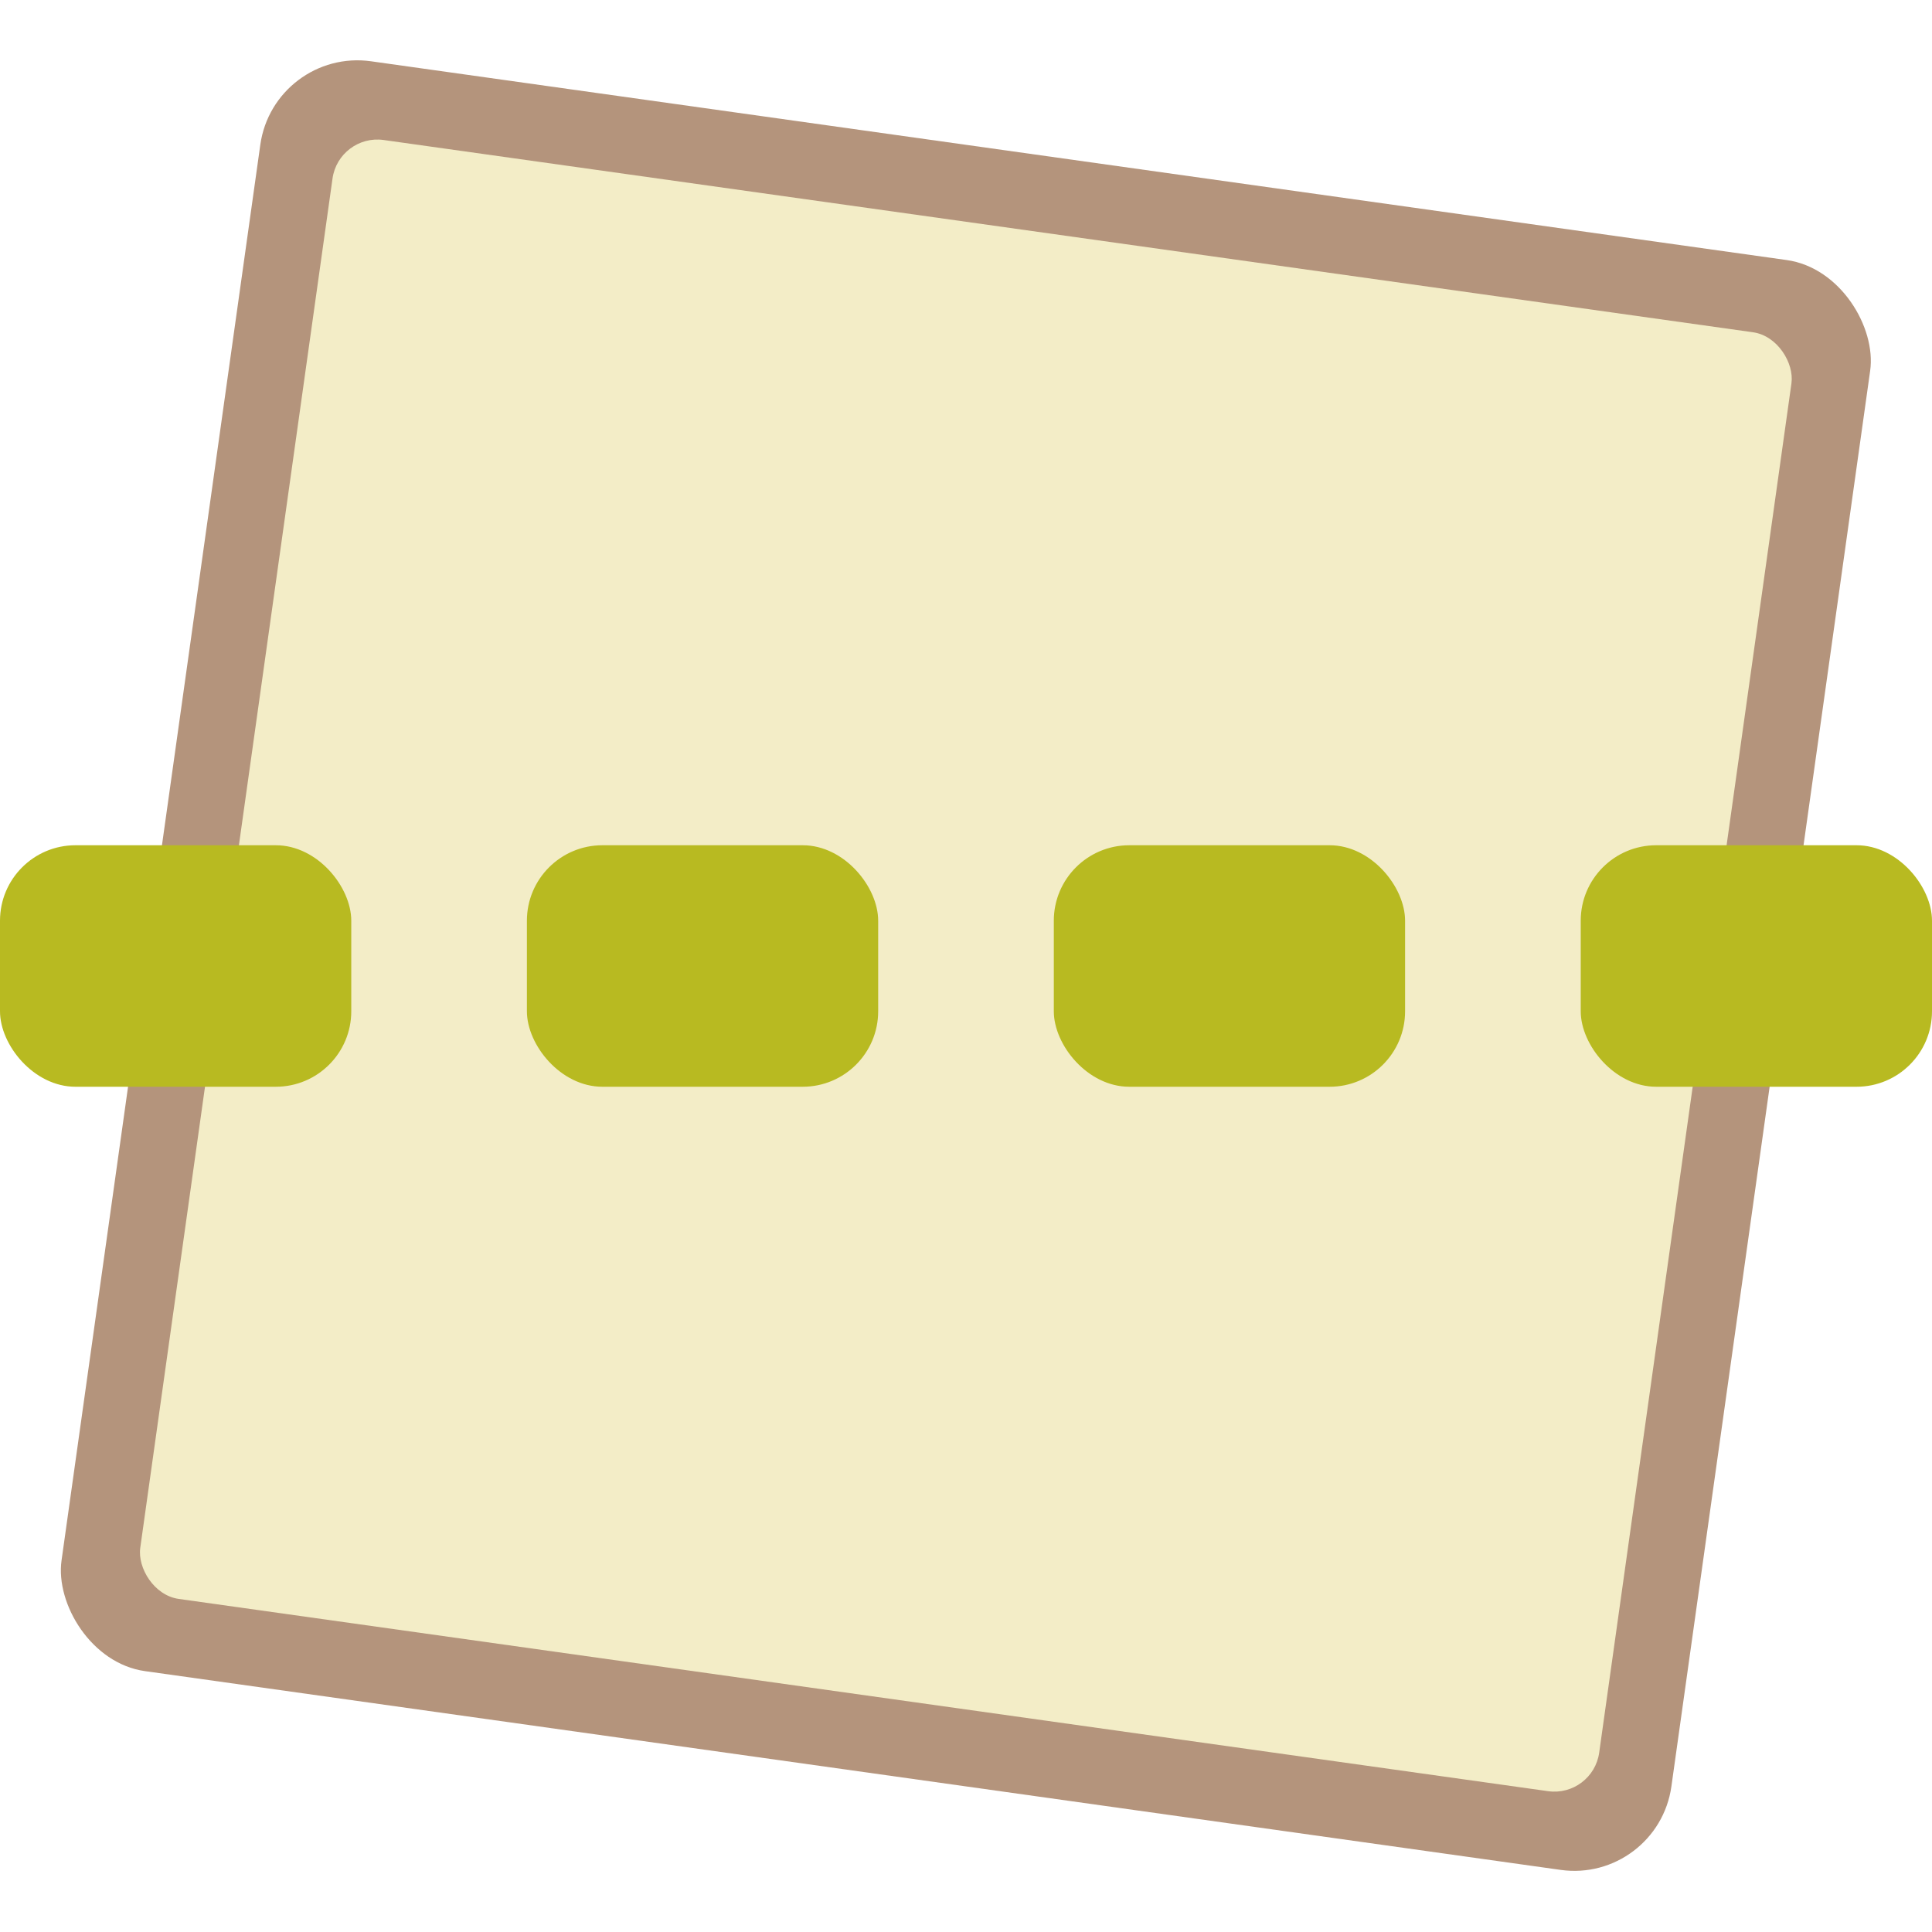 <?xml version="1.0" encoding="UTF-8" standalone="no"?>
<svg
   xmlns:dc="http://purl.org/dc/elements/1.1/"
   xmlns:cc="http://creativecommons.org/ns#"
   xmlns:rdf="http://www.w3.org/1999/02/22-rdf-syntax-ns#"
   xmlns:svg="http://www.w3.org/2000/svg"
   xmlns="http://www.w3.org/2000/svg"
   xmlns:xlink="http://www.w3.org/1999/xlink"
   xmlns:sodipodi="http://sodipodi.sourceforge.net/DTD/sodipodi-0.dtd"
   xmlns:inkscape="http://www.inkscape.org/namespaces/inkscape"
   width="256"
   height="256"
   viewBox="0 0 256 256"
   id="svg2"
   version="1.1"
   inkscape:version="0.91 r13725"
   sodipodi:docname="object-straighten.svg">
  <defs
     id="defs16" />
  <sodipodi:namedview
     pagecolor="#ffffff"
     bordercolor="#666666"
     borderopacity="1"
     objecttolerance="10"
     gridtolerance="10"
     guidetolerance="10"
     inkscape:pageopacity="0"
     inkscape:pageshadow="2"
     inkscape:window-width="1366"
     inkscape:window-height="704"
     id="namedview14"
     showgrid="false"
     inkscape:zoom="1"
     inkscape:cx="77.821614"
     inkscape:cy="103.09652"
     inkscape:window-x="0"
     inkscape:window-y="27"
     inkscape:window-maximized="1"
     inkscape:current-layer="svg2">
    <inkscape:grid
       type="xygrid"
       id="grid2995" />
  </sodipodi:namedview>
  <use
     height="100%"
     width="100%"
     y="0"
     x="0"
     style="fill:none;stroke:#af8566;stroke-width:2.483;stroke-linecap:butt;stroke-linejoin:miter;stroke-miterlimit:4;stroke-dasharray:none;stroke-opacity:1"
     id="use72"
     xlink:href="#SVGCleanerId_0"
     stroke-miterlimit="4"
     transform="matrix(7.03,0,0,7.03,-40.727,-40.727)" />
  <use
     height="100%"
     width="100%"
     y="0"
     x="0"
     style="fill:#fff4ab;fill-opacity:1;fill-rule:nonzero;stroke:none"
     id="use74"
     xlink:href="#SVGCleanerId_0"
     transform="matrix(6.788,0,0,6.788,-34.909,-34.909)" />
  <use
     height="100%"
     width="100%"
     y="0"
     x="0"
     style="fill:none;stroke:#af8566;stroke-width:2.483;stroke-linecap:butt;stroke-linejoin:miter;stroke-miterlimit:4;stroke-dasharray:none;stroke-opacity:1"
     id="use72-6"
     xlink:href="#SVGCleanerId_0"
     stroke-miterlimit="4"
     transform="matrix(7.03,0,0,7.03,-40.727,-40.727)" />
  <use
     height="100%"
     width="100%"
     y="0"
     x="0"
     style="fill:#fff4ab;fill-opacity:1;fill-rule:nonzero;stroke:none"
     id="use74-8"
     xlink:href="#SVGCleanerId_0"
     transform="matrix(6.788,0,0,6.788,-34.909,-34.909)" />
  <rect
     style="opacity:1;fill:#b4947c;fill-opacity:1;stroke:none"
     id="rect4151"
     width="215.468"
     height="215.468"
     x="36.835"
     y="1.206"
     ry="12.993"
     rx="12.993"
     transform="matrix(0.99,0.139,-0.139,0.99,0,0)" />
  <rect
     rx="5.997"
     ry="5.997"
     y="11.306"
     x="46.935"
     height="195.268"
     width="195.268"
     id="rect4153"
     style="opacity:1;fill:#f3edc7;fill-opacity:1;stroke:none"
     transform="matrix(0.99,0.139,-0.139,0.99,0,0)" />
  <rect
     style="opacity:1;fill:#b8ba21;fill-opacity:1;stroke:none"
     id="rect4195"
     width="46.545"
     height="32"
     x="0"
     y="112"
     ry="10"
     rx="10" />
  <rect
     y="112"
     x="69.818"
     height="32"
     width="46.545"
     id="rect4197"
     style="opacity:1;fill:#b8ba21;fill-opacity:1;stroke:none"
     ry="10"
     rx="10" />
  <rect
     style="opacity:1;fill:#b8ba21;fill-opacity:1;stroke:none"
     id="rect4199"
     width="46.545"
     height="32"
     x="139.636"
     y="112"
     ry="10"
     rx="10" />
  <rect
     y="112"
     x="209.455"
     height="32"
     width="46.545"
     id="rect4201"
     style="opacity:1;fill:#b8ba21;fill-opacity:1;stroke:none"
     ry="10"
     rx="10" />
</svg>
